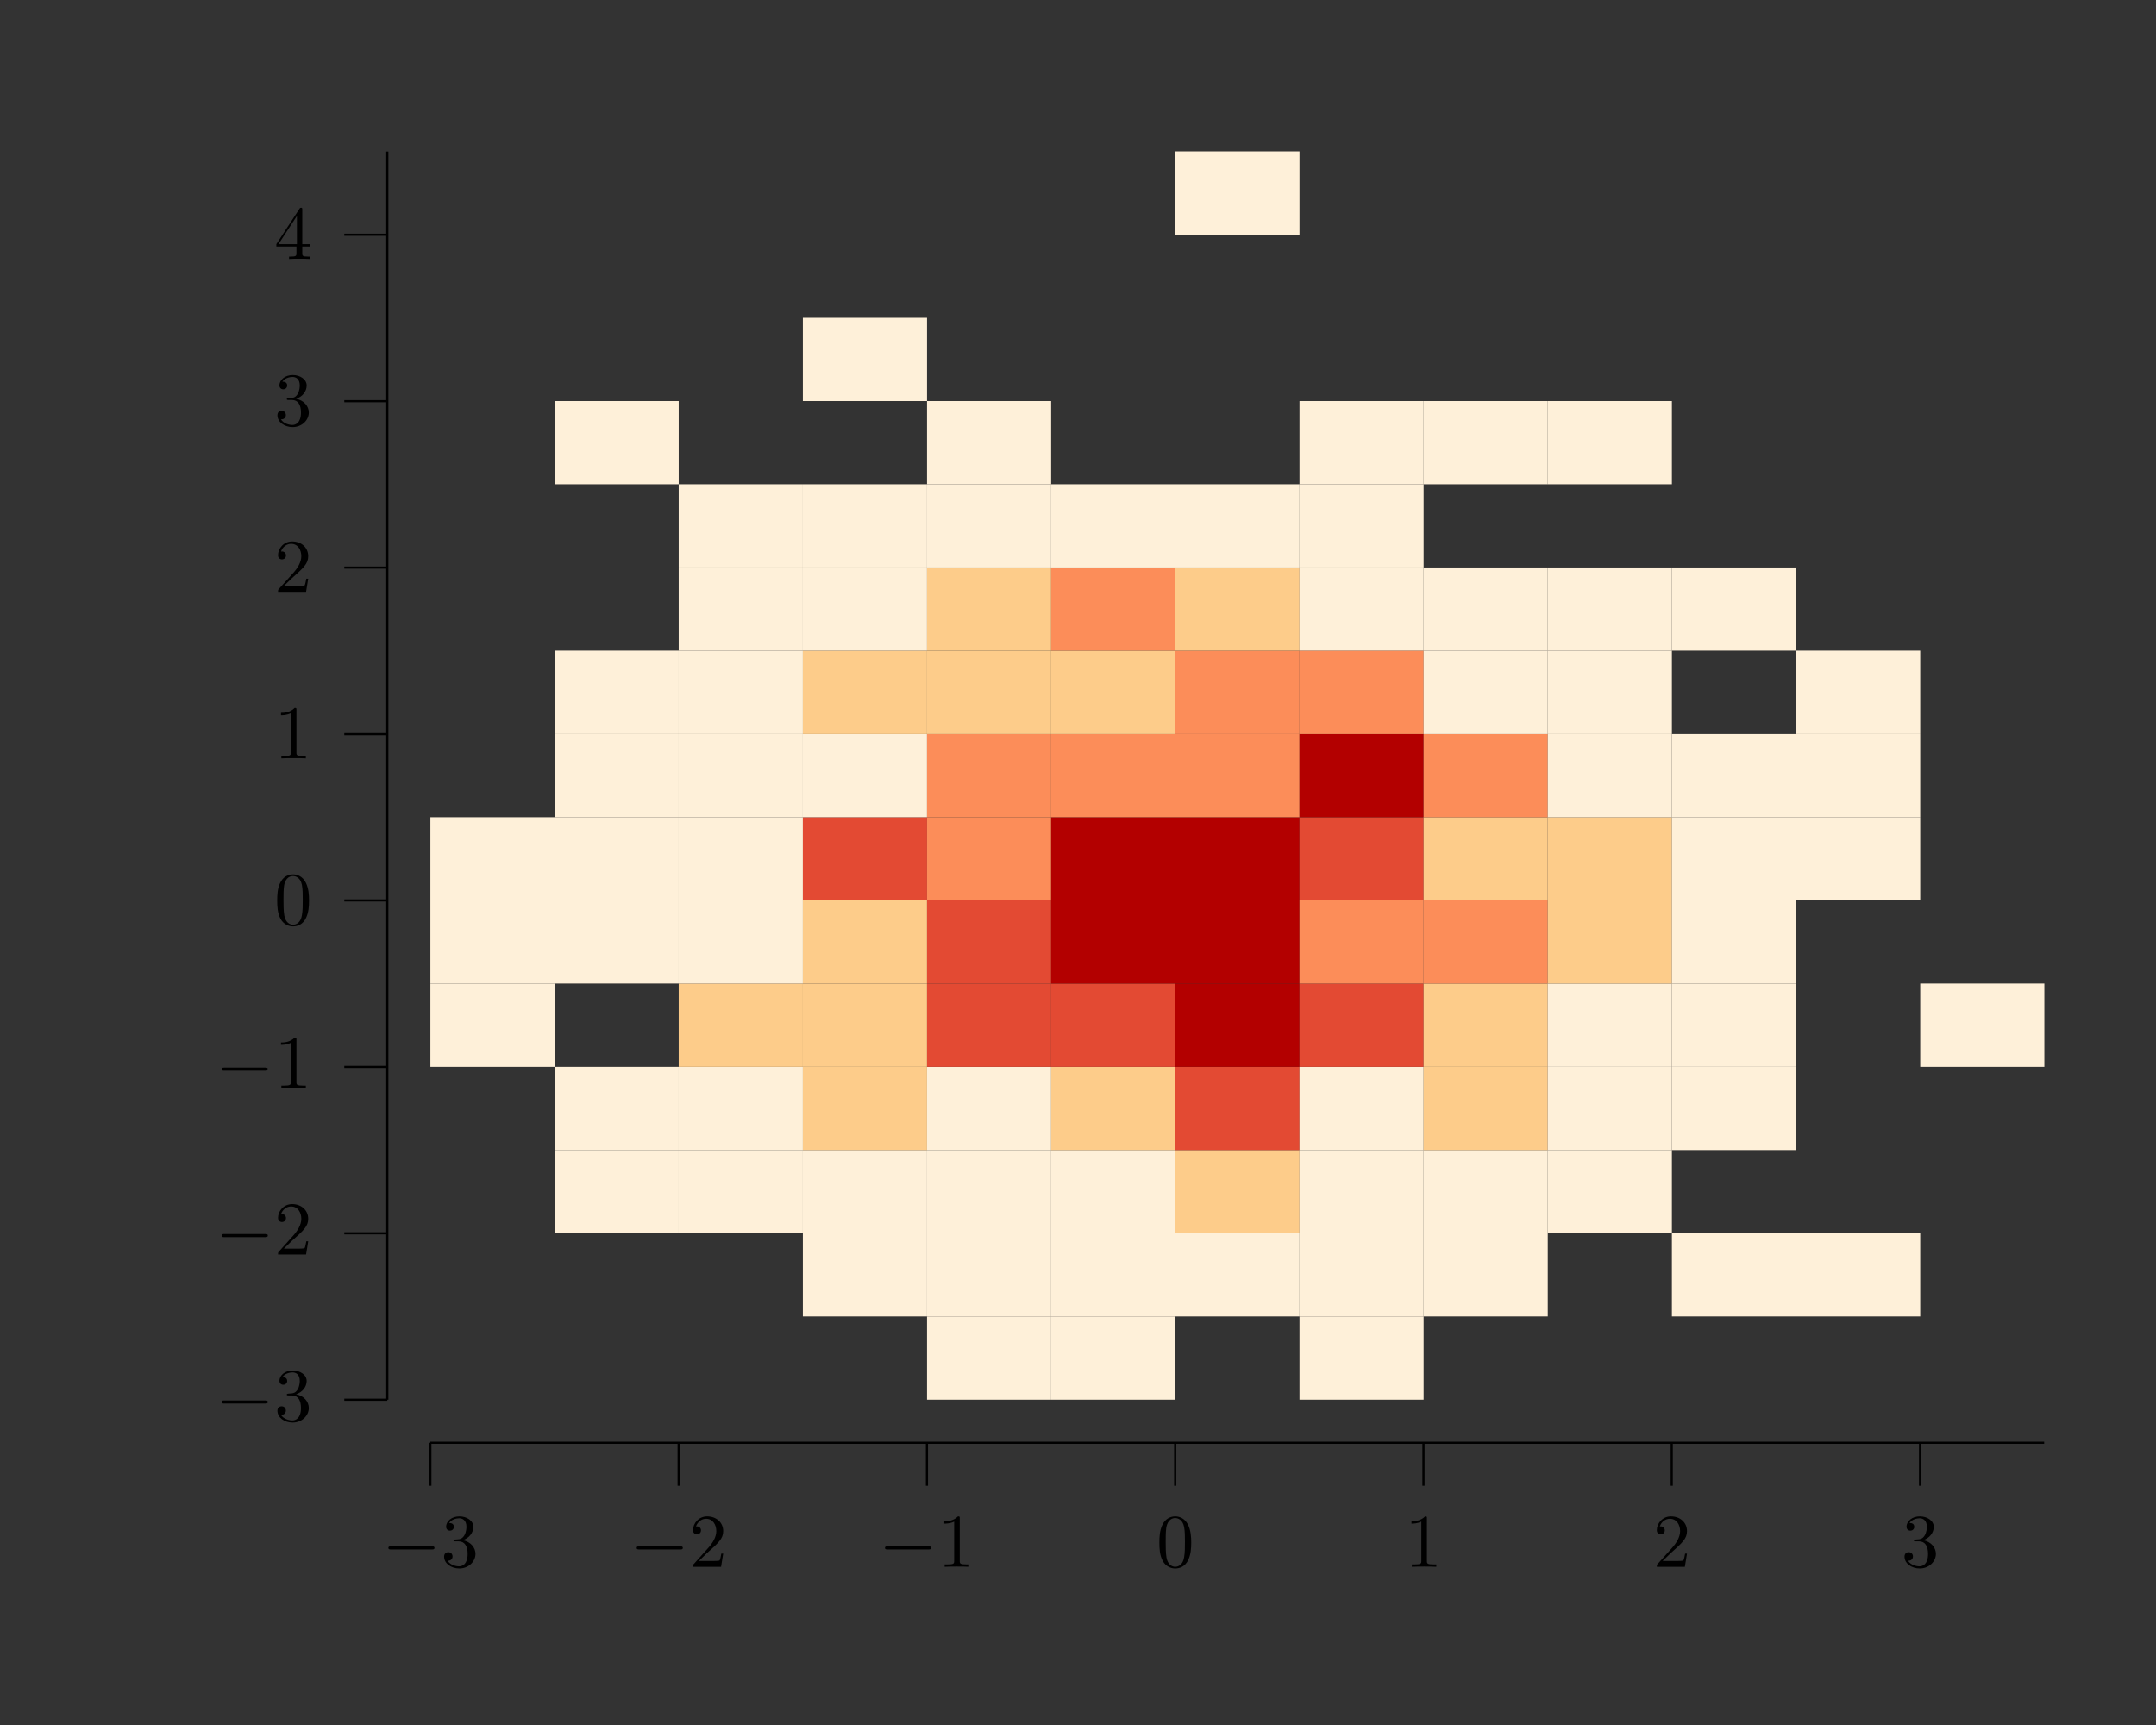 <?xml version="1.0" encoding="UTF-8"?>
<svg xmlns="http://www.w3.org/2000/svg" xmlns:xlink="http://www.w3.org/1999/xlink" width="283.46" height="226.77" viewBox="0 0 283.46 226.77">
<rect x="0" y="0" width="283.46" height="226.77" fill="#333333" stroke="none"/>
<defs>
<g>
<g id="glyph-0-0">
<path d="M 6.547 -2.281 C 6.719 -2.281 6.891 -2.281 6.891 -2.484 C 6.891 -2.688 6.719 -2.688 6.547 -2.688 L 1.172 -2.688 C 1 -2.688 0.828 -2.688 0.828 -2.484 C 0.828 -2.281 1 -2.281 1.172 -2.281 Z M 6.547 -2.281 "/>
</g>
<g id="glyph-1-0">
<path d="M 2.875 -3.5 C 3.703 -3.766 4.266 -4.469 4.266 -5.25 C 4.266 -6.062 3.406 -6.625 2.438 -6.625 C 1.438 -6.625 0.688 -6.016 0.688 -5.266 C 0.688 -4.938 0.906 -4.75 1.188 -4.75 C 1.5 -4.75 1.703 -4.969 1.703 -5.25 C 1.703 -5.75 1.234 -5.75 1.078 -5.75 C 1.391 -6.234 2.047 -6.375 2.406 -6.375 C 2.812 -6.375 3.359 -6.156 3.359 -5.25 C 3.359 -5.141 3.344 -4.562 3.078 -4.125 C 2.781 -3.641 2.438 -3.625 2.203 -3.609 C 2.109 -3.594 1.875 -3.578 1.812 -3.578 C 1.734 -3.562 1.656 -3.562 1.656 -3.453 C 1.656 -3.344 1.734 -3.344 1.891 -3.344 L 2.328 -3.344 C 3.156 -3.344 3.516 -2.672 3.516 -1.703 C 3.516 -0.344 2.828 -0.062 2.391 -0.062 C 1.969 -0.062 1.219 -0.234 0.875 -0.812 C 1.219 -0.766 1.531 -0.984 1.531 -1.359 C 1.531 -1.719 1.266 -1.922 0.969 -1.922 C 0.734 -1.922 0.422 -1.781 0.422 -1.344 C 0.422 -0.438 1.344 0.219 2.422 0.219 C 3.641 0.219 4.547 -0.688 4.547 -1.703 C 4.547 -2.516 3.922 -3.297 2.875 -3.5 Z M 2.875 -3.5 "/>
</g>
<g id="glyph-1-1">
<path d="M 1.266 -0.766 L 2.312 -1.781 C 3.859 -3.156 4.469 -3.703 4.469 -4.688 C 4.469 -5.828 3.562 -6.625 2.359 -6.625 C 1.234 -6.625 0.5 -5.703 0.5 -4.812 C 0.5 -4.266 1 -4.266 1.031 -4.266 C 1.188 -4.266 1.547 -4.375 1.547 -4.797 C 1.547 -5.047 1.359 -5.312 1.016 -5.312 C 0.938 -5.312 0.922 -5.312 0.891 -5.297 C 1.109 -5.938 1.656 -6.312 2.219 -6.312 C 3.125 -6.312 3.562 -5.5 3.562 -4.688 C 3.562 -3.891 3.062 -3.109 2.516 -2.5 L 0.609 -0.375 C 0.5 -0.266 0.5 -0.234 0.5 0 L 4.188 0 L 4.469 -1.734 L 4.219 -1.734 C 4.156 -1.438 4.094 -1 4 -0.844 C 3.922 -0.766 3.266 -0.766 3.047 -0.766 Z M 1.266 -0.766 "/>
</g>
<g id="glyph-1-2">
<path d="M 2.922 -6.359 C 2.922 -6.594 2.922 -6.625 2.688 -6.625 C 2.078 -5.984 1.203 -5.984 0.891 -5.984 L 0.891 -5.672 C 1.078 -5.672 1.672 -5.672 2.188 -5.938 L 2.188 -0.781 C 2.188 -0.422 2.156 -0.312 1.266 -0.312 L 0.938 -0.312 L 0.938 0 C 1.297 -0.031 2.156 -0.031 2.547 -0.031 C 2.953 -0.031 3.812 -0.031 4.156 0 L 4.156 -0.312 L 3.844 -0.312 C 2.953 -0.312 2.922 -0.422 2.922 -0.781 Z M 2.922 -6.359 "/>
</g>
<g id="glyph-1-3">
<path d="M 4.578 -3.188 C 4.578 -3.969 4.516 -4.766 4.172 -5.5 C 3.719 -6.453 2.906 -6.625 2.484 -6.625 C 1.891 -6.625 1.156 -6.359 0.75 -5.438 C 0.438 -4.75 0.391 -3.969 0.391 -3.188 C 0.391 -2.438 0.422 -1.547 0.828 -0.781 C 1.266 0.016 1.984 0.219 2.469 0.219 C 3.016 0.219 3.766 0.016 4.203 -0.938 C 4.516 -1.625 4.578 -2.391 4.578 -3.188 Z M 2.469 0 C 2.094 0 1.5 -0.25 1.328 -1.203 C 1.219 -1.797 1.219 -2.719 1.219 -3.297 C 1.219 -3.938 1.219 -4.594 1.297 -5.125 C 1.484 -6.312 2.219 -6.406 2.469 -6.406 C 2.797 -6.406 3.453 -6.219 3.641 -5.234 C 3.75 -4.688 3.75 -3.922 3.75 -3.297 C 3.75 -2.547 3.75 -1.875 3.641 -1.25 C 3.484 -0.297 2.922 0 2.469 0 Z M 2.469 0 "/>
</g>
<g id="glyph-1-4">
<path d="M 2.922 -1.641 L 2.922 -0.781 C 2.922 -0.422 2.906 -0.312 2.172 -0.312 L 1.953 -0.312 L 1.953 0 C 2.359 -0.031 2.875 -0.031 3.297 -0.031 C 3.719 -0.031 4.25 -0.031 4.656 0 L 4.656 -0.312 L 4.438 -0.312 C 3.703 -0.312 3.688 -0.422 3.688 -0.781 L 3.688 -1.641 L 4.688 -1.641 L 4.688 -1.953 L 3.688 -1.953 L 3.688 -6.469 C 3.688 -6.672 3.688 -6.734 3.531 -6.734 C 3.438 -6.734 3.406 -6.734 3.328 -6.609 L 0.281 -1.953 L 0.281 -1.641 Z M 2.984 -1.953 L 0.562 -1.953 L 2.984 -5.656 Z M 2.984 -1.953 "/>
</g>
</g>
</defs>
<path fill="none" stroke-width="0.283" stroke-linecap="butt" stroke-linejoin="miter" stroke="rgb(0%, 0%, 0%)" stroke-opacity="1" stroke-miterlimit="10" d="M 56.694 36.85 L 269.293 36.85 " transform="matrix(0.998, 0, 0, -0.998, 0, 226.44)"/>
<path fill="none" stroke-width="0.283" stroke-linecap="butt" stroke-linejoin="miter" stroke="rgb(0%, 0%, 0%)" stroke-opacity="1" stroke-miterlimit="10" d="M 56.694 36.85 L 56.694 31.183 " transform="matrix(0.998, 0, 0, -0.998, 0, 226.44)"/>
<g fill="rgb(0%, 0%, 0%)" fill-opacity="1">
<use xlink:href="#glyph-0-0" x="50.233" y="205.97"/>
</g>
<g fill="rgb(0%, 0%, 0%)" fill-opacity="1">
<use xlink:href="#glyph-1-0" x="57.967" y="205.97"/>
</g>
<path fill="none" stroke-width="0.283" stroke-linecap="butt" stroke-linejoin="miter" stroke="rgb(0%, 0%, 0%)" stroke-opacity="1" stroke-miterlimit="10" d="M 89.4 36.85 L 89.4 31.183 " transform="matrix(0.998, 0, 0, -0.998, 0, 226.44)"/>
<g fill="rgb(0%, 0%, 0%)" fill-opacity="1">
<use xlink:href="#glyph-0-0" x="82.879" y="205.97"/>
</g>
<g fill="rgb(0%, 0%, 0%)" fill-opacity="1">
<use xlink:href="#glyph-1-1" x="90.613" y="205.97"/>
</g>
<path fill="none" stroke-width="0.283" stroke-linecap="butt" stroke-linejoin="miter" stroke="rgb(0%, 0%, 0%)" stroke-opacity="1" stroke-miterlimit="10" d="M 122.111 36.85 L 122.111 31.183 " transform="matrix(0.998, 0, 0, -0.998, 0, 226.44)"/>
<g fill="rgb(0%, 0%, 0%)" fill-opacity="1">
<use xlink:href="#glyph-0-0" x="115.524" y="205.97"/>
</g>
<g fill="rgb(0%, 0%, 0%)" fill-opacity="1">
<use xlink:href="#glyph-1-2" x="123.258" y="205.97"/>
</g>
<path fill="none" stroke-width="0.283" stroke-linecap="butt" stroke-linejoin="miter" stroke="rgb(0%, 0%, 0%)" stroke-opacity="1" stroke-miterlimit="10" d="M 154.818 36.85 L 154.818 31.183 " transform="matrix(0.998, 0, 0, -0.998, 0, 226.44)"/>
<g fill="rgb(0%, 0%, 0%)" fill-opacity="1">
<use xlink:href="#glyph-1-3" x="152.037" y="205.97"/>
</g>
<path fill="none" stroke-width="0.283" stroke-linecap="butt" stroke-linejoin="miter" stroke="rgb(0%, 0%, 0%)" stroke-opacity="1" stroke-miterlimit="10" d="M 187.525 36.85 L 187.525 31.183 " transform="matrix(0.998, 0, 0, -0.998, 0, 226.44)"/>
<g fill="rgb(0%, 0%, 0%)" fill-opacity="1">
<use xlink:href="#glyph-1-2" x="184.683" y="205.97"/>
</g>
<path fill="none" stroke-width="0.283" stroke-linecap="butt" stroke-linejoin="miter" stroke="rgb(0%, 0%, 0%)" stroke-opacity="1" stroke-miterlimit="10" d="M 220.231 36.85 L 220.231 31.183 " transform="matrix(0.998, 0, 0, -0.998, 0, 226.44)"/>
<g fill="rgb(0%, 0%, 0%)" fill-opacity="1">
<use xlink:href="#glyph-1-1" x="217.328" y="205.97"/>
</g>
<path fill="none" stroke-width="0.283" stroke-linecap="butt" stroke-linejoin="miter" stroke="rgb(0%, 0%, 0%)" stroke-opacity="1" stroke-miterlimit="10" d="M 252.942 36.85 L 252.942 31.183 " transform="matrix(0.998, 0, 0, -0.998, 0, 226.44)"/>
<g fill="rgb(0%, 0%, 0%)" fill-opacity="1">
<use xlink:href="#glyph-1-0" x="249.974" y="205.97"/>
</g>
<path fill="none" stroke-width="0.283" stroke-linecap="butt" stroke-linejoin="miter" stroke="rgb(0%, 0%, 0%)" stroke-opacity="1" stroke-miterlimit="10" d="M 51.023 42.52 L 51.023 206.931 " transform="matrix(0.998, 0, 0, -0.998, 0, 226.44)"/>
<path fill="none" stroke-width="0.283" stroke-linecap="butt" stroke-linejoin="miter" stroke="rgb(0%, 0%, 0%)" stroke-opacity="1" stroke-miterlimit="10" d="M 51.023 42.52 L 45.356 42.52 " transform="matrix(0.998, 0, 0, -0.998, 0, 226.44)"/>
<g fill="rgb(0%, 0%, 0%)" fill-opacity="1">
<use xlink:href="#glyph-0-0" x="28.319" y="186.79"/>
</g>
<g fill="rgb(0%, 0%, 0%)" fill-opacity="1">
<use xlink:href="#glyph-1-0" x="36.053" y="186.79"/>
</g>
<path fill="none" stroke-width="0.283" stroke-linecap="butt" stroke-linejoin="miter" stroke="rgb(0%, 0%, 0%)" stroke-opacity="1" stroke-miterlimit="10" d="M 51.023 64.441 L 45.356 64.441 " transform="matrix(0.998, 0, 0, -0.998, 0, 226.44)"/>
<g fill="rgb(0%, 0%, 0%)" fill-opacity="1">
<use xlink:href="#glyph-0-0" x="28.319" y="164.91"/>
</g>
<g fill="rgb(0%, 0%, 0%)" fill-opacity="1">
<use xlink:href="#glyph-1-1" x="36.053" y="164.91"/>
</g>
<path fill="none" stroke-width="0.283" stroke-linecap="butt" stroke-linejoin="miter" stroke="rgb(0%, 0%, 0%)" stroke-opacity="1" stroke-miterlimit="10" d="M 51.023 86.362 L 45.356 86.362 " transform="matrix(0.998, 0, 0, -0.998, 0, 226.44)"/>
<g fill="rgb(0%, 0%, 0%)" fill-opacity="1">
<use xlink:href="#glyph-0-0" x="28.319" y="143.03"/>
</g>
<g fill="rgb(0%, 0%, 0%)" fill-opacity="1">
<use xlink:href="#glyph-1-2" x="36.053" y="143.03"/>
</g>
<path fill="none" stroke-width="0.283" stroke-linecap="butt" stroke-linejoin="miter" stroke="rgb(0%, 0%, 0%)" stroke-opacity="1" stroke-miterlimit="10" d="M 51.023 108.286 L 45.356 108.286 " transform="matrix(0.998, 0, 0, -0.998, 0, 226.44)"/>
<g fill="rgb(0%, 0%, 0%)" fill-opacity="1">
<use xlink:href="#glyph-1-3" x="36.053" y="121.565"/>
</g>
<path fill="none" stroke-width="0.283" stroke-linecap="butt" stroke-linejoin="miter" stroke="rgb(0%, 0%, 0%)" stroke-opacity="1" stroke-miterlimit="10" d="M 51.023 130.207 L 45.356 130.207 " transform="matrix(0.998, 0, 0, -0.998, 0, 226.44)"/>
<g fill="rgb(0%, 0%, 0%)" fill-opacity="1">
<use xlink:href="#glyph-1-2" x="36.053" y="99.685"/>
</g>
<path fill="none" stroke-width="0.283" stroke-linecap="butt" stroke-linejoin="miter" stroke="rgb(0%, 0%, 0%)" stroke-opacity="1" stroke-miterlimit="10" d="M 51.023 152.127 L 45.356 152.127 " transform="matrix(0.998, 0, 0, -0.998, 0, 226.44)"/>
<g fill="rgb(0%, 0%, 0%)" fill-opacity="1">
<use xlink:href="#glyph-1-1" x="36.053" y="77.805"/>
</g>
<path fill="none" stroke-width="0.283" stroke-linecap="butt" stroke-linejoin="miter" stroke="rgb(0%, 0%, 0%)" stroke-opacity="1" stroke-miterlimit="10" d="M 51.023 174.048 L 45.356 174.048 " transform="matrix(0.998, 0, 0, -0.998, 0, 226.44)"/>
<g fill="rgb(0%, 0%, 0%)" fill-opacity="1">
<use xlink:href="#glyph-1-0" x="36.053" y="55.925"/>
</g>
<path fill="none" stroke-width="0.283" stroke-linecap="butt" stroke-linejoin="miter" stroke="rgb(0%, 0%, 0%)" stroke-opacity="1" stroke-miterlimit="10" d="M 51.023 195.972 L 45.356 195.972 " transform="matrix(0.998, 0, 0, -0.998, 0, 226.44)"/>
<g fill="rgb(0%, 0%, 0%)" fill-opacity="1">
<use xlink:href="#glyph-1-4" x="36.053" y="34.045"/>
</g>
<path fill-rule="nonzero" fill="rgb(99.599%, 94.099%, 85.1%)" fill-opacity="1" d="M 56.586 140.242 L 72.91 140.242 L 72.91 129.301 L 56.586 129.301 Z M 56.586 140.242 "/>
<path fill-rule="nonzero" fill="rgb(99.599%, 94.099%, 85.1%)" fill-opacity="1" d="M 56.586 129.301 L 72.91 129.301 L 72.91 118.359 L 56.586 118.359 Z M 56.586 129.301 "/>
<path fill-rule="nonzero" fill="rgb(99.599%, 94.099%, 85.1%)" fill-opacity="1" d="M 56.586 118.359 L 72.91 118.359 L 72.91 107.422 L 56.586 107.422 Z M 56.586 118.359 "/>
<path fill-rule="nonzero" fill="rgb(99.599%, 94.099%, 85.1%)" fill-opacity="1" d="M 72.91 162.121 L 89.23 162.121 L 89.23 151.18 L 72.91 151.18 Z M 72.91 162.121 "/>
<path fill-rule="nonzero" fill="rgb(99.599%, 94.099%, 85.1%)" fill-opacity="1" d="M 72.91 151.18 L 89.23 151.18 L 89.23 140.242 L 72.91 140.242 Z M 72.91 151.18 "/>
<path fill-rule="nonzero" fill="rgb(99.599%, 94.099%, 85.1%)" fill-opacity="1" d="M 72.91 129.301 L 89.23 129.301 L 89.23 118.359 L 72.91 118.359 Z M 72.91 129.301 "/>
<path fill-rule="nonzero" fill="rgb(99.599%, 94.099%, 85.1%)" fill-opacity="1" d="M 72.91 118.359 L 89.23 118.359 L 89.23 107.422 L 72.91 107.422 Z M 72.91 118.359 "/>
<path fill-rule="nonzero" fill="rgb(99.599%, 94.099%, 85.1%)" fill-opacity="1" d="M 72.91 107.422 L 89.23 107.422 L 89.23 96.48 L 72.91 96.48 Z M 72.91 107.422 "/>
<path fill-rule="nonzero" fill="rgb(99.599%, 94.099%, 85.1%)" fill-opacity="1" d="M 72.91 96.48 L 89.23 96.48 L 89.23 85.539 L 72.91 85.539 Z M 72.91 96.48 "/>
<path fill-rule="nonzero" fill="rgb(99.599%, 94.099%, 85.1%)" fill-opacity="1" d="M 72.91 63.66 L 89.23 63.66 L 89.23 52.723 L 72.91 52.723 Z M 72.91 63.66 "/>
<path fill-rule="nonzero" fill="rgb(99.599%, 94.099%, 85.1%)" fill-opacity="1" d="M 89.23 162.121 L 105.555 162.121 L 105.555 151.18 L 89.23 151.18 Z M 89.23 162.121 "/>
<path fill-rule="nonzero" fill="rgb(99.599%, 94.099%, 85.1%)" fill-opacity="1" d="M 89.23 151.18 L 105.555 151.18 L 105.555 140.242 L 89.23 140.242 Z M 89.23 151.18 "/>
<path fill-rule="nonzero" fill="rgb(99.199%, 79.999%, 54.099%)" fill-opacity="1" d="M 89.23 140.242 L 105.555 140.242 L 105.555 129.301 L 89.23 129.301 Z M 89.23 140.242 "/>
<path fill-rule="nonzero" fill="rgb(99.599%, 94.099%, 85.1%)" fill-opacity="1" d="M 89.23 129.301 L 105.555 129.301 L 105.555 118.359 L 89.23 118.359 Z M 89.23 129.301 "/>
<path fill-rule="nonzero" fill="rgb(99.599%, 94.099%, 85.1%)" fill-opacity="1" d="M 89.23 118.359 L 105.555 118.359 L 105.555 107.422 L 89.23 107.422 Z M 89.23 118.359 "/>
<path fill-rule="nonzero" fill="rgb(99.599%, 94.099%, 85.1%)" fill-opacity="1" d="M 89.23 107.422 L 105.555 107.422 L 105.555 96.48 L 89.23 96.48 Z M 89.23 107.422 "/>
<path fill-rule="nonzero" fill="rgb(99.599%, 94.099%, 85.1%)" fill-opacity="1" d="M 89.23 96.48 L 105.555 96.48 L 105.555 85.539 L 89.23 85.539 Z M 89.23 96.48 "/>
<path fill-rule="nonzero" fill="rgb(99.599%, 94.099%, 85.1%)" fill-opacity="1" d="M 89.23 85.539 L 105.555 85.539 L 105.555 74.602 L 89.23 74.602 Z M 89.23 85.539 "/>
<path fill-rule="nonzero" fill="rgb(99.599%, 94.099%, 85.1%)" fill-opacity="1" d="M 89.23 74.602 L 105.555 74.602 L 105.555 63.66 L 89.23 63.66 Z M 89.23 74.602 "/>
<path fill-rule="nonzero" fill="rgb(99.599%, 94.099%, 85.1%)" fill-opacity="1" d="M 105.555 173.059 L 121.879 173.059 L 121.879 162.121 L 105.555 162.121 Z M 105.555 173.059 "/>
<path fill-rule="nonzero" fill="rgb(99.599%, 94.099%, 85.1%)" fill-opacity="1" d="M 105.555 162.121 L 121.879 162.121 L 121.879 151.18 L 105.555 151.18 Z M 105.555 162.121 "/>
<path fill-rule="nonzero" fill="rgb(99.199%, 79.999%, 54.099%)" fill-opacity="1" d="M 105.555 151.18 L 121.879 151.18 L 121.879 140.242 L 105.555 140.242 Z M 105.555 151.18 "/>
<path fill-rule="nonzero" fill="rgb(99.199%, 79.999%, 54.099%)" fill-opacity="1" d="M 105.555 140.242 L 121.879 140.242 L 121.879 129.301 L 105.555 129.301 Z M 105.555 140.242 "/>
<path fill-rule="nonzero" fill="rgb(99.199%, 79.999%, 54.099%)" fill-opacity="1" d="M 105.555 129.301 L 121.879 129.301 L 121.879 118.359 L 105.555 118.359 Z M 105.555 129.301 "/>
<path fill-rule="nonzero" fill="rgb(89%, 29.001%, 20%)" fill-opacity="1" d="M 105.555 118.359 L 121.879 118.359 L 121.879 107.422 L 105.555 107.422 Z M 105.555 118.359 "/>
<path fill-rule="nonzero" fill="rgb(99.599%, 94.099%, 85.1%)" fill-opacity="1" d="M 105.555 107.422 L 121.879 107.422 L 121.879 96.48 L 105.555 96.48 Z M 105.555 107.422 "/>
<path fill-rule="nonzero" fill="rgb(99.199%, 79.999%, 54.099%)" fill-opacity="1" d="M 105.555 96.48 L 121.879 96.48 L 121.879 85.539 L 105.555 85.539 Z M 105.555 96.48 "/>
<path fill-rule="nonzero" fill="rgb(99.599%, 94.099%, 85.1%)" fill-opacity="1" d="M 105.555 85.539 L 121.879 85.539 L 121.879 74.602 L 105.555 74.602 Z M 105.555 85.539 "/>
<path fill-rule="nonzero" fill="rgb(99.599%, 94.099%, 85.1%)" fill-opacity="1" d="M 105.555 74.602 L 121.879 74.602 L 121.879 63.66 L 105.555 63.66 Z M 105.555 74.602 "/>
<path fill-rule="nonzero" fill="rgb(99.599%, 94.099%, 85.1%)" fill-opacity="1" d="M 105.555 52.723 L 121.879 52.723 L 121.879 41.781 L 105.555 41.781 Z M 105.555 52.723 "/>
<path fill-rule="nonzero" fill="rgb(99.599%, 94.099%, 85.1%)" fill-opacity="1" d="M 121.879 184 L 138.199 184 L 138.199 173.059 L 121.879 173.059 Z M 121.879 184 "/>
<path fill-rule="nonzero" fill="rgb(99.599%, 94.099%, 85.1%)" fill-opacity="1" d="M 121.879 173.059 L 138.199 173.059 L 138.199 162.121 L 121.879 162.121 Z M 121.879 173.059 "/>
<path fill-rule="nonzero" fill="rgb(99.599%, 94.099%, 85.1%)" fill-opacity="1" d="M 121.879 162.121 L 138.199 162.121 L 138.199 151.18 L 121.879 151.18 Z M 121.879 162.121 "/>
<path fill-rule="nonzero" fill="rgb(99.599%, 94.099%, 85.1%)" fill-opacity="1" d="M 121.879 151.18 L 138.199 151.18 L 138.199 140.242 L 121.879 140.242 Z M 121.879 151.18 "/>
<path fill-rule="nonzero" fill="rgb(89%, 29.001%, 20%)" fill-opacity="1" d="M 121.879 140.242 L 138.199 140.242 L 138.199 129.301 L 121.879 129.301 Z M 121.879 140.242 "/>
<path fill-rule="nonzero" fill="rgb(89%, 29.001%, 20%)" fill-opacity="1" d="M 121.879 129.301 L 138.199 129.301 L 138.199 118.359 L 121.879 118.359 Z M 121.879 129.301 "/>
<path fill-rule="nonzero" fill="rgb(98.799%, 55.301%, 34.9%)" fill-opacity="1" d="M 121.879 118.359 L 138.199 118.359 L 138.199 107.422 L 121.879 107.422 Z M 121.879 118.359 "/>
<path fill-rule="nonzero" fill="rgb(98.799%, 55.301%, 34.9%)" fill-opacity="1" d="M 121.879 107.422 L 138.199 107.422 L 138.199 96.48 L 121.879 96.48 Z M 121.879 107.422 "/>
<path fill-rule="nonzero" fill="rgb(99.199%, 79.999%, 54.099%)" fill-opacity="1" d="M 121.879 96.48 L 138.199 96.48 L 138.199 85.539 L 121.879 85.539 Z M 121.879 96.48 "/>
<path fill-rule="nonzero" fill="rgb(99.199%, 79.999%, 54.099%)" fill-opacity="1" d="M 121.879 85.539 L 138.199 85.539 L 138.199 74.602 L 121.879 74.602 Z M 121.879 85.539 "/>
<path fill-rule="nonzero" fill="rgb(99.599%, 94.099%, 85.1%)" fill-opacity="1" d="M 121.879 74.602 L 138.199 74.602 L 138.199 63.66 L 121.879 63.66 Z M 121.879 74.602 "/>
<path fill-rule="nonzero" fill="rgb(99.599%, 94.099%, 85.1%)" fill-opacity="1" d="M 121.879 63.66 L 138.199 63.66 L 138.199 52.723 L 121.879 52.723 Z M 121.879 63.66 "/>
<path fill-rule="nonzero" fill="rgb(99.599%, 94.099%, 85.1%)" fill-opacity="1" d="M 138.199 184 L 154.523 184 L 154.523 173.059 L 138.199 173.059 Z M 138.199 184 "/>
<path fill-rule="nonzero" fill="rgb(99.599%, 94.099%, 85.1%)" fill-opacity="1" d="M 138.199 173.059 L 154.523 173.059 L 154.523 162.121 L 138.199 162.121 Z M 138.199 173.059 "/>
<path fill-rule="nonzero" fill="rgb(99.599%, 94.099%, 85.1%)" fill-opacity="1" d="M 138.199 162.121 L 154.523 162.121 L 154.523 151.18 L 138.199 151.18 Z M 138.199 162.121 "/>
<path fill-rule="nonzero" fill="rgb(99.199%, 79.999%, 54.099%)" fill-opacity="1" d="M 138.199 151.18 L 154.523 151.18 L 154.523 140.242 L 138.199 140.242 Z M 138.199 151.18 "/>
<path fill-rule="nonzero" fill="rgb(89%, 29.001%, 20%)" fill-opacity="1" d="M 138.199 140.242 L 154.523 140.242 L 154.523 129.301 L 138.199 129.301 Z M 138.199 140.242 "/>
<path fill-rule="nonzero" fill="rgb(70.2%, 0%, 0%)" fill-opacity="1" d="M 138.199 129.301 L 154.523 129.301 L 154.523 118.359 L 138.199 118.359 Z M 138.199 129.301 "/>
<path fill-rule="nonzero" fill="rgb(70.2%, 0%, 0%)" fill-opacity="1" d="M 138.199 118.359 L 154.523 118.359 L 154.523 107.422 L 138.199 107.422 Z M 138.199 118.359 "/>
<path fill-rule="nonzero" fill="rgb(98.799%, 55.301%, 34.9%)" fill-opacity="1" d="M 138.199 107.422 L 154.523 107.422 L 154.523 96.48 L 138.199 96.48 Z M 138.199 107.422 "/>
<path fill-rule="nonzero" fill="rgb(99.199%, 79.999%, 54.099%)" fill-opacity="1" d="M 138.199 96.48 L 154.523 96.48 L 154.523 85.539 L 138.199 85.539 Z M 138.199 96.48 "/>
<path fill-rule="nonzero" fill="rgb(98.799%, 55.301%, 34.9%)" fill-opacity="1" d="M 138.199 85.539 L 154.523 85.539 L 154.523 74.602 L 138.199 74.602 Z M 138.199 85.539 "/>
<path fill-rule="nonzero" fill="rgb(99.599%, 94.099%, 85.1%)" fill-opacity="1" d="M 138.199 74.602 L 154.523 74.602 L 154.523 63.66 L 138.199 63.66 Z M 138.199 74.602 "/>
<path fill-rule="nonzero" fill="rgb(99.599%, 94.099%, 85.1%)" fill-opacity="1" d="M 154.523 173.059 L 170.848 173.059 L 170.848 162.121 L 154.523 162.121 Z M 154.523 173.059 "/>
<path fill-rule="nonzero" fill="rgb(99.199%, 79.999%, 54.099%)" fill-opacity="1" d="M 154.523 162.121 L 170.848 162.121 L 170.848 151.18 L 154.523 151.18 Z M 154.523 162.121 "/>
<path fill-rule="nonzero" fill="rgb(89%, 29.001%, 20%)" fill-opacity="1" d="M 154.523 151.18 L 170.848 151.18 L 170.848 140.242 L 154.523 140.242 Z M 154.523 151.18 "/>
<path fill-rule="nonzero" fill="rgb(70.2%, 0%, 0%)" fill-opacity="1" d="M 154.523 140.242 L 170.848 140.242 L 170.848 129.301 L 154.523 129.301 Z M 154.523 140.242 "/>
<path fill-rule="nonzero" fill="rgb(70.2%, 0%, 0%)" fill-opacity="1" d="M 154.523 129.301 L 170.848 129.301 L 170.848 118.359 L 154.523 118.359 Z M 154.523 129.301 "/>
<path fill-rule="nonzero" fill="rgb(70.2%, 0%, 0%)" fill-opacity="1" d="M 154.523 118.359 L 170.848 118.359 L 170.848 107.422 L 154.523 107.422 Z M 154.523 118.359 "/>
<path fill-rule="nonzero" fill="rgb(98.799%, 55.301%, 34.9%)" fill-opacity="1" d="M 154.523 107.422 L 170.848 107.422 L 170.848 96.48 L 154.523 96.48 Z M 154.523 107.422 "/>
<path fill-rule="nonzero" fill="rgb(98.799%, 55.301%, 34.9%)" fill-opacity="1" d="M 154.523 96.48 L 170.848 96.48 L 170.848 85.539 L 154.523 85.539 Z M 154.523 96.48 "/>
<path fill-rule="nonzero" fill="rgb(99.199%, 79.999%, 54.099%)" fill-opacity="1" d="M 154.523 85.539 L 170.848 85.539 L 170.848 74.602 L 154.523 74.602 Z M 154.523 85.539 "/>
<path fill-rule="nonzero" fill="rgb(99.599%, 94.099%, 85.1%)" fill-opacity="1" d="M 154.523 74.602 L 170.848 74.602 L 170.848 63.66 L 154.523 63.66 Z M 154.523 74.602 "/>
<path fill-rule="nonzero" fill="rgb(99.599%, 94.099%, 85.1%)" fill-opacity="1" d="M 154.523 30.84 L 170.848 30.84 L 170.848 19.902 L 154.523 19.902 Z M 154.523 30.84 "/>
<path fill-rule="nonzero" fill="rgb(99.599%, 94.099%, 85.1%)" fill-opacity="1" d="M 170.848 184 L 187.168 184 L 187.168 173.059 L 170.848 173.059 Z M 170.848 184 "/>
<path fill-rule="nonzero" fill="rgb(99.599%, 94.099%, 85.1%)" fill-opacity="1" d="M 170.848 173.059 L 187.168 173.059 L 187.168 162.121 L 170.848 162.121 Z M 170.848 173.059 "/>
<path fill-rule="nonzero" fill="rgb(99.599%, 94.099%, 85.1%)" fill-opacity="1" d="M 170.848 162.121 L 187.168 162.121 L 187.168 151.18 L 170.848 151.18 Z M 170.848 162.121 "/>
<path fill-rule="nonzero" fill="rgb(99.599%, 94.099%, 85.1%)" fill-opacity="1" d="M 170.848 151.18 L 187.168 151.18 L 187.168 140.242 L 170.848 140.242 Z M 170.848 151.18 "/>
<path fill-rule="nonzero" fill="rgb(89%, 29.001%, 20%)" fill-opacity="1" d="M 170.848 140.242 L 187.168 140.242 L 187.168 129.301 L 170.848 129.301 Z M 170.848 140.242 "/>
<path fill-rule="nonzero" fill="rgb(98.799%, 55.301%, 34.9%)" fill-opacity="1" d="M 170.848 129.301 L 187.168 129.301 L 187.168 118.359 L 170.848 118.359 Z M 170.848 129.301 "/>
<path fill-rule="nonzero" fill="rgb(89%, 29.001%, 20%)" fill-opacity="1" d="M 170.848 118.359 L 187.168 118.359 L 187.168 107.422 L 170.848 107.422 Z M 170.848 118.359 "/>
<path fill-rule="nonzero" fill="rgb(70.2%, 0%, 0%)" fill-opacity="1" d="M 170.848 107.422 L 187.168 107.422 L 187.168 96.48 L 170.848 96.48 Z M 170.848 107.422 "/>
<path fill-rule="nonzero" fill="rgb(98.799%, 55.301%, 34.9%)" fill-opacity="1" d="M 170.848 96.48 L 187.168 96.48 L 187.168 85.539 L 170.848 85.539 Z M 170.848 96.48 "/>
<path fill-rule="nonzero" fill="rgb(99.599%, 94.099%, 85.1%)" fill-opacity="1" d="M 170.848 85.539 L 187.168 85.539 L 187.168 74.602 L 170.848 74.602 Z M 170.848 85.539 "/>
<path fill-rule="nonzero" fill="rgb(99.599%, 94.099%, 85.1%)" fill-opacity="1" d="M 170.848 74.602 L 187.168 74.602 L 187.168 63.66 L 170.848 63.66 Z M 170.848 74.602 "/>
<path fill-rule="nonzero" fill="rgb(99.599%, 94.099%, 85.1%)" fill-opacity="1" d="M 170.848 63.66 L 187.168 63.66 L 187.168 52.723 L 170.848 52.723 Z M 170.848 63.66 "/>
<path fill-rule="nonzero" fill="rgb(99.599%, 94.099%, 85.1%)" fill-opacity="1" d="M 187.168 173.059 L 203.492 173.059 L 203.492 162.121 L 187.168 162.121 Z M 187.168 173.059 "/>
<path fill-rule="nonzero" fill="rgb(99.599%, 94.099%, 85.1%)" fill-opacity="1" d="M 187.168 162.121 L 203.492 162.121 L 203.492 151.18 L 187.168 151.18 Z M 187.168 162.121 "/>
<path fill-rule="nonzero" fill="rgb(99.199%, 79.999%, 54.099%)" fill-opacity="1" d="M 187.168 151.18 L 203.492 151.18 L 203.492 140.242 L 187.168 140.242 Z M 187.168 151.18 "/>
<path fill-rule="nonzero" fill="rgb(99.199%, 79.999%, 54.099%)" fill-opacity="1" d="M 187.168 140.242 L 203.492 140.242 L 203.492 129.301 L 187.168 129.301 Z M 187.168 140.242 "/>
<path fill-rule="nonzero" fill="rgb(98.799%, 55.301%, 34.9%)" fill-opacity="1" d="M 187.168 129.301 L 203.492 129.301 L 203.492 118.359 L 187.168 118.359 Z M 187.168 129.301 "/>
<path fill-rule="nonzero" fill="rgb(99.199%, 79.999%, 54.099%)" fill-opacity="1" d="M 187.168 118.359 L 203.492 118.359 L 203.492 107.422 L 187.168 107.422 Z M 187.168 118.359 "/>
<path fill-rule="nonzero" fill="rgb(98.799%, 55.301%, 34.9%)" fill-opacity="1" d="M 187.168 107.422 L 203.492 107.422 L 203.492 96.48 L 187.168 96.48 Z M 187.168 107.422 "/>
<path fill-rule="nonzero" fill="rgb(99.599%, 94.099%, 85.1%)" fill-opacity="1" d="M 187.168 96.48 L 203.492 96.48 L 203.492 85.539 L 187.168 85.539 Z M 187.168 96.48 "/>
<path fill-rule="nonzero" fill="rgb(99.599%, 94.099%, 85.1%)" fill-opacity="1" d="M 187.168 85.539 L 203.492 85.539 L 203.492 74.602 L 187.168 74.602 Z M 187.168 85.539 "/>
<path fill-rule="nonzero" fill="rgb(99.599%, 94.099%, 85.1%)" fill-opacity="1" d="M 187.168 63.66 L 203.492 63.66 L 203.492 52.723 L 187.168 52.723 Z M 187.168 63.66 "/>
<path fill-rule="nonzero" fill="rgb(99.599%, 94.099%, 85.1%)" fill-opacity="1" d="M 203.492 162.121 L 219.812 162.121 L 219.812 151.18 L 203.492 151.18 Z M 203.492 162.121 "/>
<path fill-rule="nonzero" fill="rgb(99.599%, 94.099%, 85.1%)" fill-opacity="1" d="M 203.492 151.18 L 219.812 151.18 L 219.812 140.242 L 203.492 140.242 Z M 203.492 151.18 "/>
<path fill-rule="nonzero" fill="rgb(99.599%, 94.099%, 85.1%)" fill-opacity="1" d="M 203.492 140.242 L 219.812 140.242 L 219.812 129.301 L 203.492 129.301 Z M 203.492 140.242 "/>
<path fill-rule="nonzero" fill="rgb(99.199%, 79.999%, 54.099%)" fill-opacity="1" d="M 203.492 129.301 L 219.812 129.301 L 219.812 118.359 L 203.492 118.359 Z M 203.492 129.301 "/>
<path fill-rule="nonzero" fill="rgb(99.199%, 79.999%, 54.099%)" fill-opacity="1" d="M 203.492 118.359 L 219.812 118.359 L 219.812 107.422 L 203.492 107.422 Z M 203.492 118.359 "/>
<path fill-rule="nonzero" fill="rgb(99.599%, 94.099%, 85.1%)" fill-opacity="1" d="M 203.492 107.422 L 219.812 107.422 L 219.812 96.48 L 203.492 96.48 Z M 203.492 107.422 "/>
<path fill-rule="nonzero" fill="rgb(99.599%, 94.099%, 85.1%)" fill-opacity="1" d="M 203.492 96.48 L 219.812 96.48 L 219.812 85.539 L 203.492 85.539 Z M 203.492 96.48 "/>
<path fill-rule="nonzero" fill="rgb(99.599%, 94.099%, 85.1%)" fill-opacity="1" d="M 203.492 85.539 L 219.812 85.539 L 219.812 74.602 L 203.492 74.602 Z M 203.492 85.539 "/>
<path fill-rule="nonzero" fill="rgb(99.599%, 94.099%, 85.1%)" fill-opacity="1" d="M 203.492 63.66 L 219.812 63.66 L 219.812 52.723 L 203.492 52.723 Z M 203.492 63.66 "/>
<path fill-rule="nonzero" fill="rgb(99.599%, 94.099%, 85.1%)" fill-opacity="1" d="M 219.812 173.059 L 236.137 173.059 L 236.137 162.121 L 219.812 162.121 Z M 219.812 173.059 "/>
<path fill-rule="nonzero" fill="rgb(99.599%, 94.099%, 85.1%)" fill-opacity="1" d="M 219.812 151.18 L 236.137 151.18 L 236.137 140.242 L 219.812 140.242 Z M 219.812 151.18 "/>
<path fill-rule="nonzero" fill="rgb(99.599%, 94.099%, 85.1%)" fill-opacity="1" d="M 219.812 140.242 L 236.137 140.242 L 236.137 129.301 L 219.812 129.301 Z M 219.812 140.242 "/>
<path fill-rule="nonzero" fill="rgb(99.599%, 94.099%, 85.1%)" fill-opacity="1" d="M 219.812 129.301 L 236.137 129.301 L 236.137 118.359 L 219.812 118.359 Z M 219.812 129.301 "/>
<path fill-rule="nonzero" fill="rgb(99.599%, 94.099%, 85.1%)" fill-opacity="1" d="M 219.812 118.359 L 236.137 118.359 L 236.137 107.422 L 219.812 107.422 Z M 219.812 118.359 "/>
<path fill-rule="nonzero" fill="rgb(99.599%, 94.099%, 85.1%)" fill-opacity="1" d="M 219.812 107.422 L 236.137 107.422 L 236.137 96.48 L 219.812 96.48 Z M 219.812 107.422 "/>
<path fill-rule="nonzero" fill="rgb(99.599%, 94.099%, 85.1%)" fill-opacity="1" d="M 219.812 85.539 L 236.137 85.539 L 236.137 74.602 L 219.812 74.602 Z M 219.812 85.539 "/>
<path fill-rule="nonzero" fill="rgb(99.599%, 94.099%, 85.1%)" fill-opacity="1" d="M 236.137 173.059 L 252.461 173.059 L 252.461 162.121 L 236.137 162.121 Z M 236.137 173.059 "/>
<path fill-rule="nonzero" fill="rgb(99.599%, 94.099%, 85.1%)" fill-opacity="1" d="M 236.137 118.359 L 252.461 118.359 L 252.461 107.422 L 236.137 107.422 Z M 236.137 118.359 "/>
<path fill-rule="nonzero" fill="rgb(99.599%, 94.099%, 85.1%)" fill-opacity="1" d="M 236.137 107.422 L 252.461 107.422 L 252.461 96.48 L 236.137 96.48 Z M 236.137 107.422 "/>
<path fill-rule="nonzero" fill="rgb(99.599%, 94.099%, 85.1%)" fill-opacity="1" d="M 236.137 96.48 L 252.461 96.48 L 252.461 85.539 L 236.137 85.539 Z M 236.137 96.48 "/>
<path fill-rule="nonzero" fill="rgb(99.599%, 94.099%, 85.1%)" fill-opacity="1" d="M 252.461 140.242 L 268.781 140.242 L 268.781 129.301 L 252.461 129.301 Z M 252.461 140.242 "/>
</svg>
